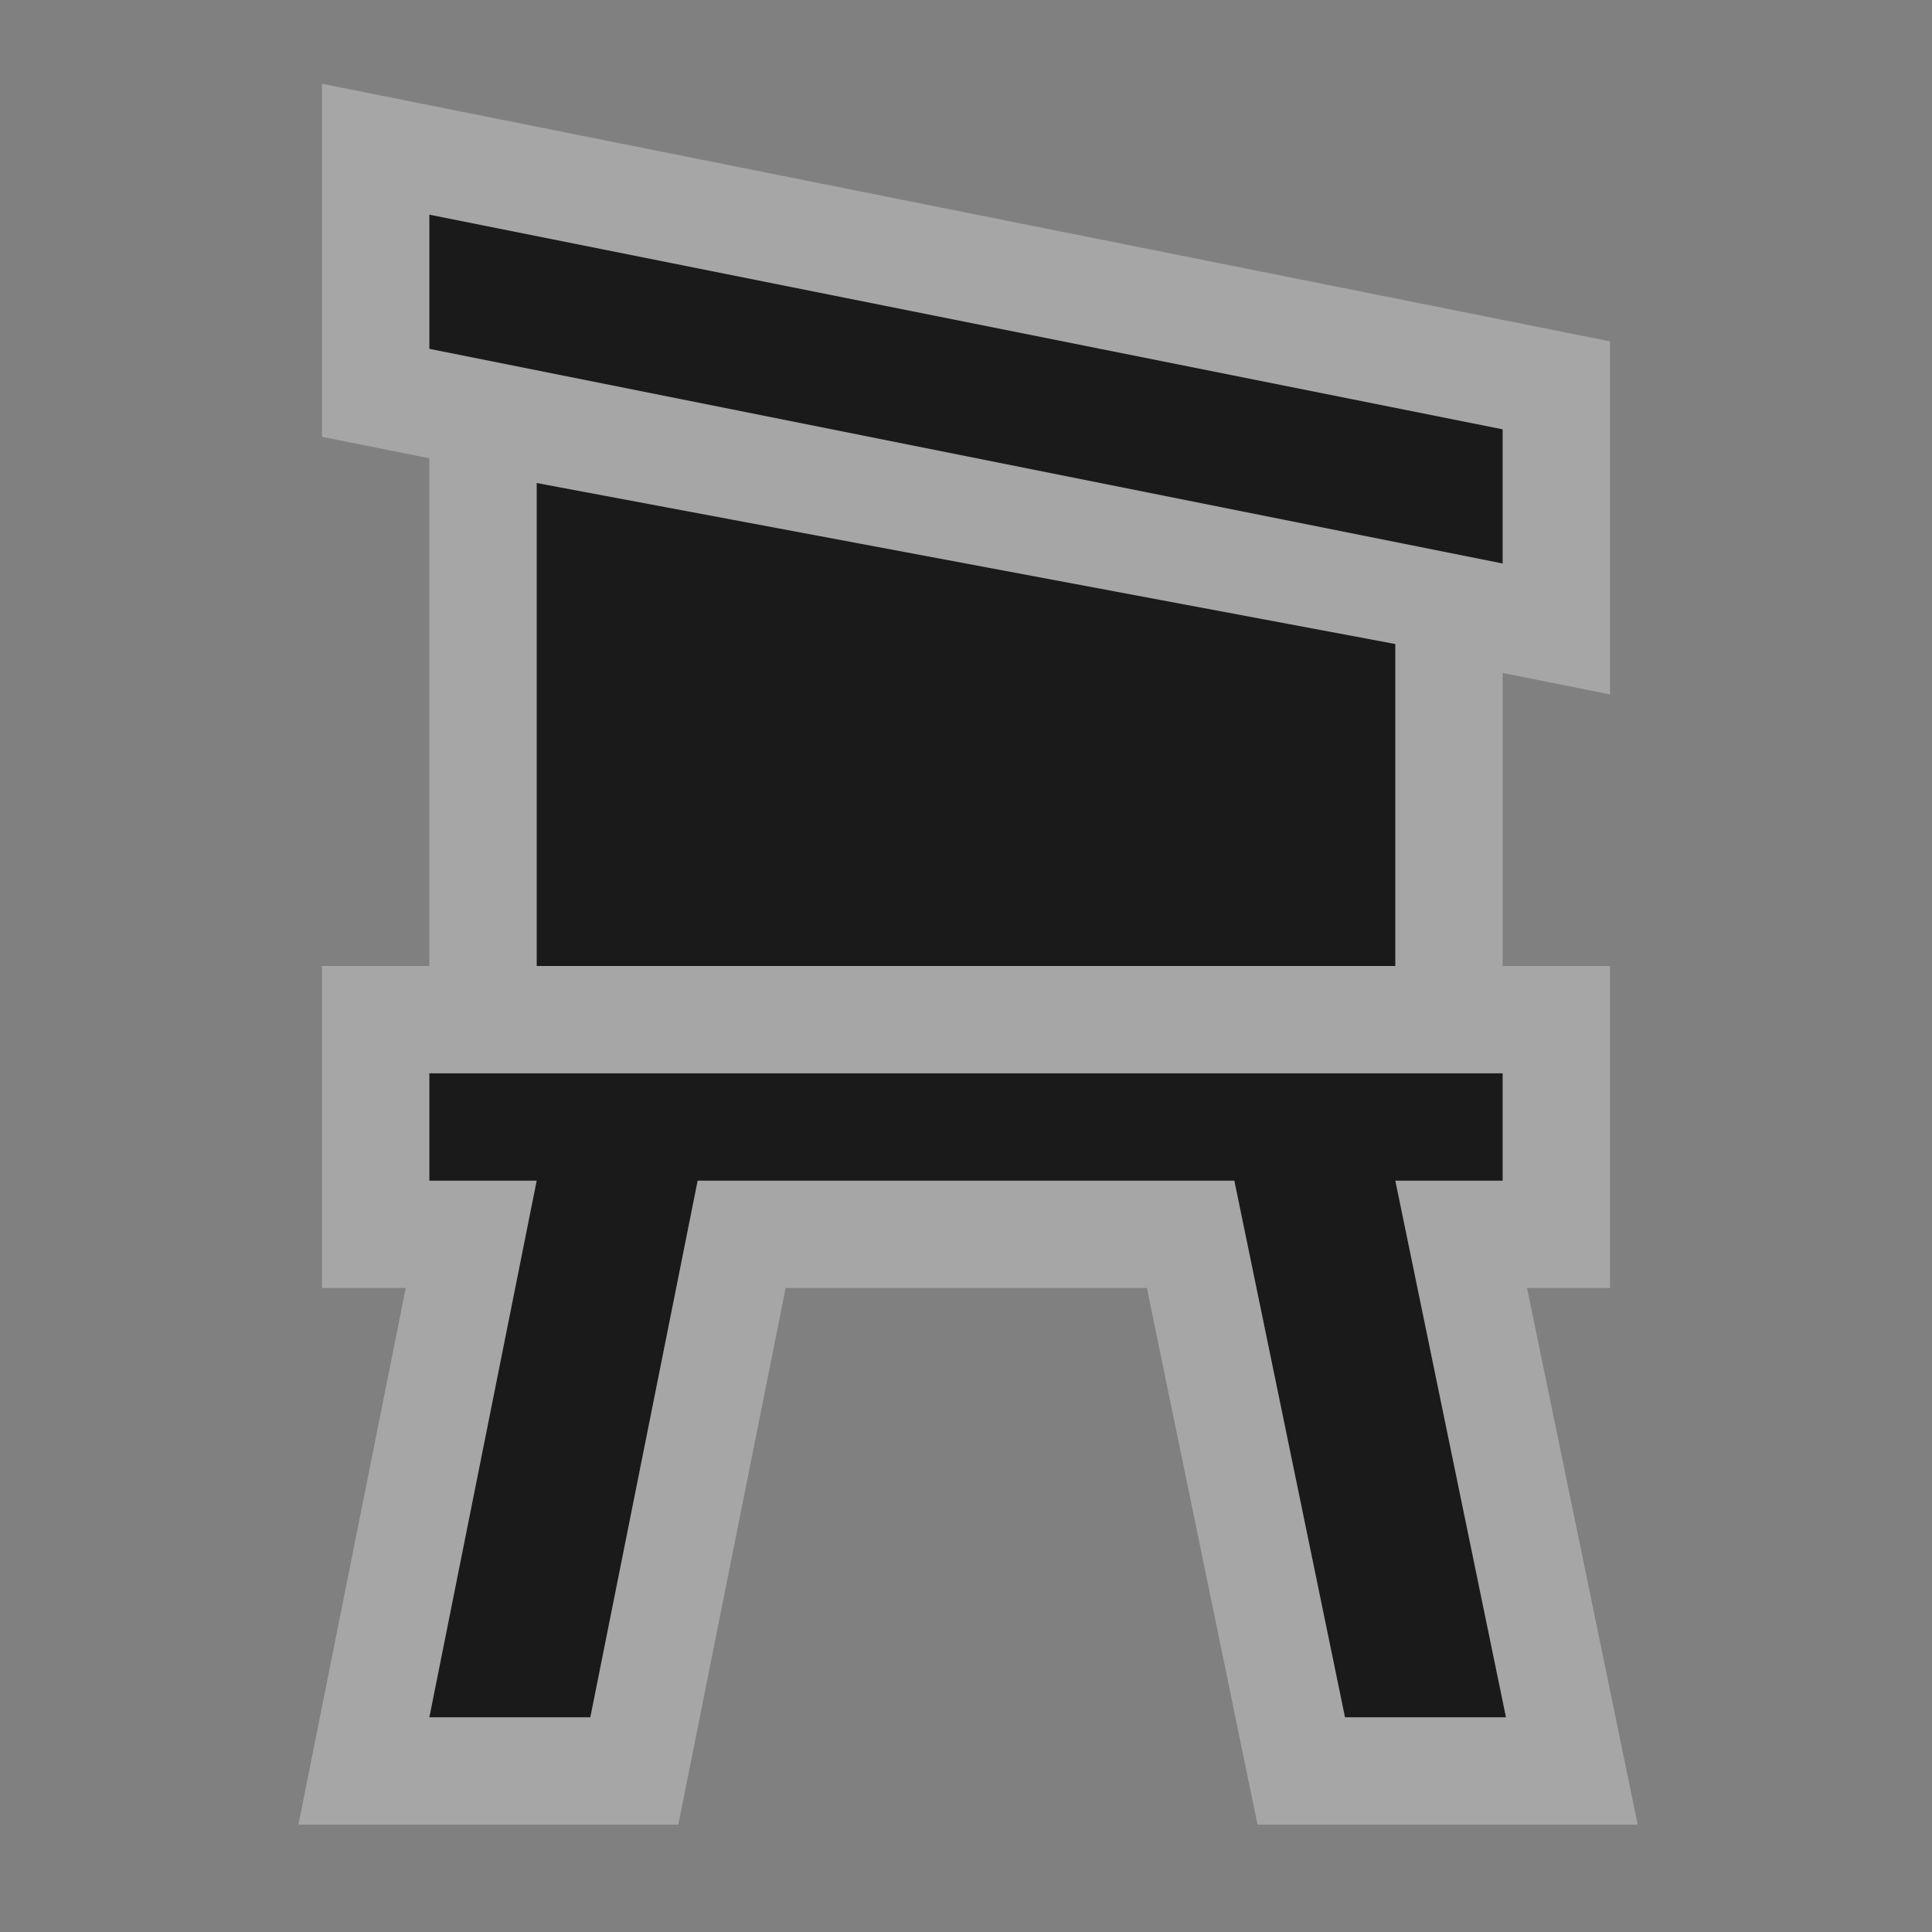 <?xml version="1.0" encoding="UTF-8" standalone="no"?>
<!-- Created with Inkscape (http://www.inkscape.org/) -->

<svg
   xmlns:dc="http://purl.org/dc/elements/1.1/"
   xmlns:cc="http://creativecommons.org/ns#"
   xmlns:rdf="http://www.w3.org/1999/02/22-rdf-syntax-ns#"
   xmlns:svg="http://www.w3.org/2000/svg"
   xmlns="http://www.w3.org/2000/svg"
   version="1.1"
   width="100%"
   height="100%"
   viewBox="0 0 18 18"
   id="svg2">
  <rect x="0" y="0" width="18" height="18" fill="#808080" stroke="none"/>
  <defs
     id="defs6" />
  <rect
     width="18"
     height="18"
     x="0"
     y="0"
     id="canvas"
     style="fill:none;stroke:none;visibility:hidden" />
  <g
     id="hunting-stand">
    <path
       d="m 4,2 0,1.25 10,2 L 14,4 z M 5,4.5 5,9 13,9 13,6 z m -1,5.5 0,1 1,0 -1,5 1.5,0 1,-5 5,0 1.031,5 1.5,0 L 13,11 l 1,0 0,-1 z"
       id="halo"
       style="opacity:0.3;fill:#ffffff;fill-opacity:1;stroke:#ffffff;stroke-width:2;stroke-miterlimit:4;stroke-opacity:1;stroke-dasharray:none" />
    <path
       d="m 4,2 0,1.25 10,2 L 14,4 z M 5,4.5 5,9 13,9 13,6 z m -1,5.5 0,1 1,0 -1,5 1.5,0 1,-5 5,0 1.031,5 1.5,0 L 13,11 l 1,0 0,-1 z"
       id="icon"
       style="fill:#1a1a1a;fill-opacity:1;stroke:none" />
  </g>
</svg>
